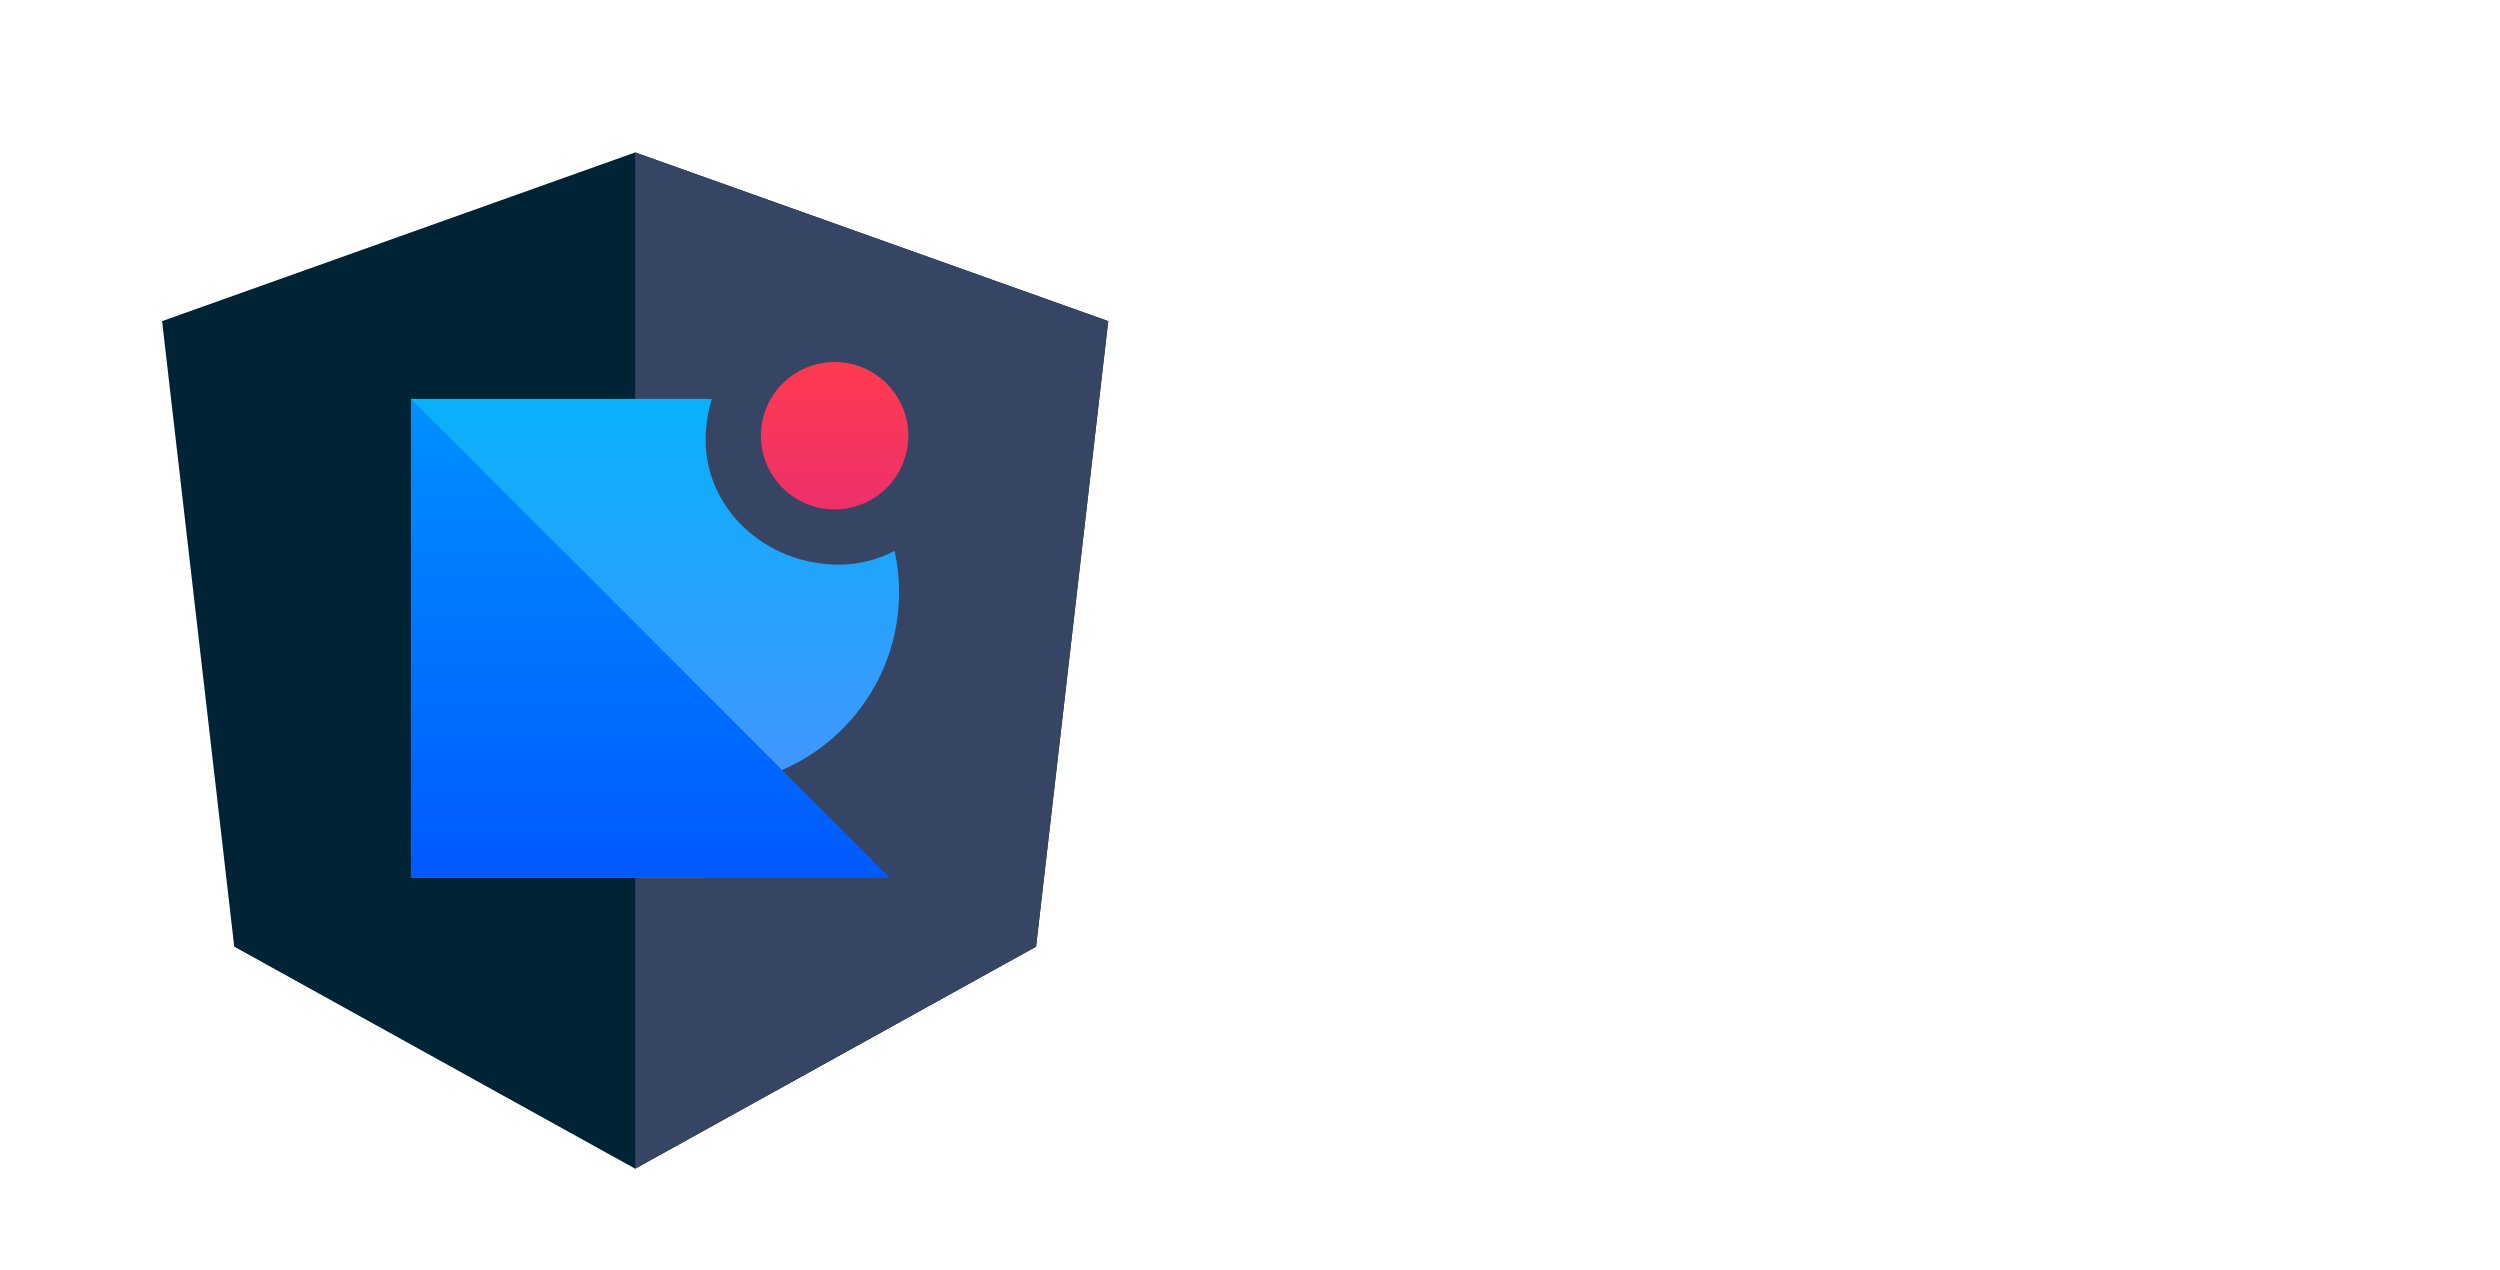 <svg width="492" height="250" viewBox="0 0 492 250" fill="none" xmlns="http://www.w3.org/2000/svg">
<path d="M125 30L31.9 63.2L46.1 186.3L125 230L203.9 186.3L218.1 63.2L125 30Z" fill="#002336"/>
<path d="M125 30V52.2V52.1V153.4V230L203.9 186.3L218.1 63.2L125 30Z" fill="#354563"/>
<path fill-rule="evenodd" clip-rule="evenodd" d="M140.079 78.518C139.272 81.168 138.866 83.923 138.875 86.692C138.875 99.764 150.236 111.125 165.193 111.125C168.983 111.11 172.713 110.177 176.064 108.406C176.637 111.034 176.938 113.764 176.938 116.562C176.938 137.584 159.896 154.625 138.875 154.625V172.75H80.875V78.5H138.875C139.277 78.5 139.68 78.507 140.079 78.518Z" fill="url(#paint0_linear)"/>
<path d="M80.875 78.5L175.125 172.75H80.875V78.5Z" fill="url(#paint1_linear)"/>
<path d="M164.25 100.25C172.258 100.25 178.75 93.758 178.75 85.75C178.75 77.742 172.258 71.25 164.25 71.25C156.242 71.25 149.75 77.742 149.75 85.75C149.75 93.758 156.242 100.25 164.25 100.25Z" fill="url(#paint2_linear)"/>
<defs>
<linearGradient id="paint0_linear" x1="128.906" y1="78.5" x2="128.906" y2="172.75" gradientUnits="userSpaceOnUse">
<stop stop-color="#08B1FA"/>
<stop offset="1" stop-color="#4F8EFF"/>
</linearGradient>
<linearGradient id="paint1_linear" x1="128" y1="78.5" x2="128" y2="172.75" gradientUnits="userSpaceOnUse">
<stop stop-color="#0090FF"/>
<stop offset="1" stop-color="#0059FF"/>
</linearGradient>
<linearGradient id="paint2_linear" x1="164.25" y1="71.25" x2="164.25" y2="100.25" gradientUnits="userSpaceOnUse">
<stop stop-color="#FF3A50"/>
<stop offset="1" stop-color="#ED306B"/>
</linearGradient>
</defs>
</svg>
